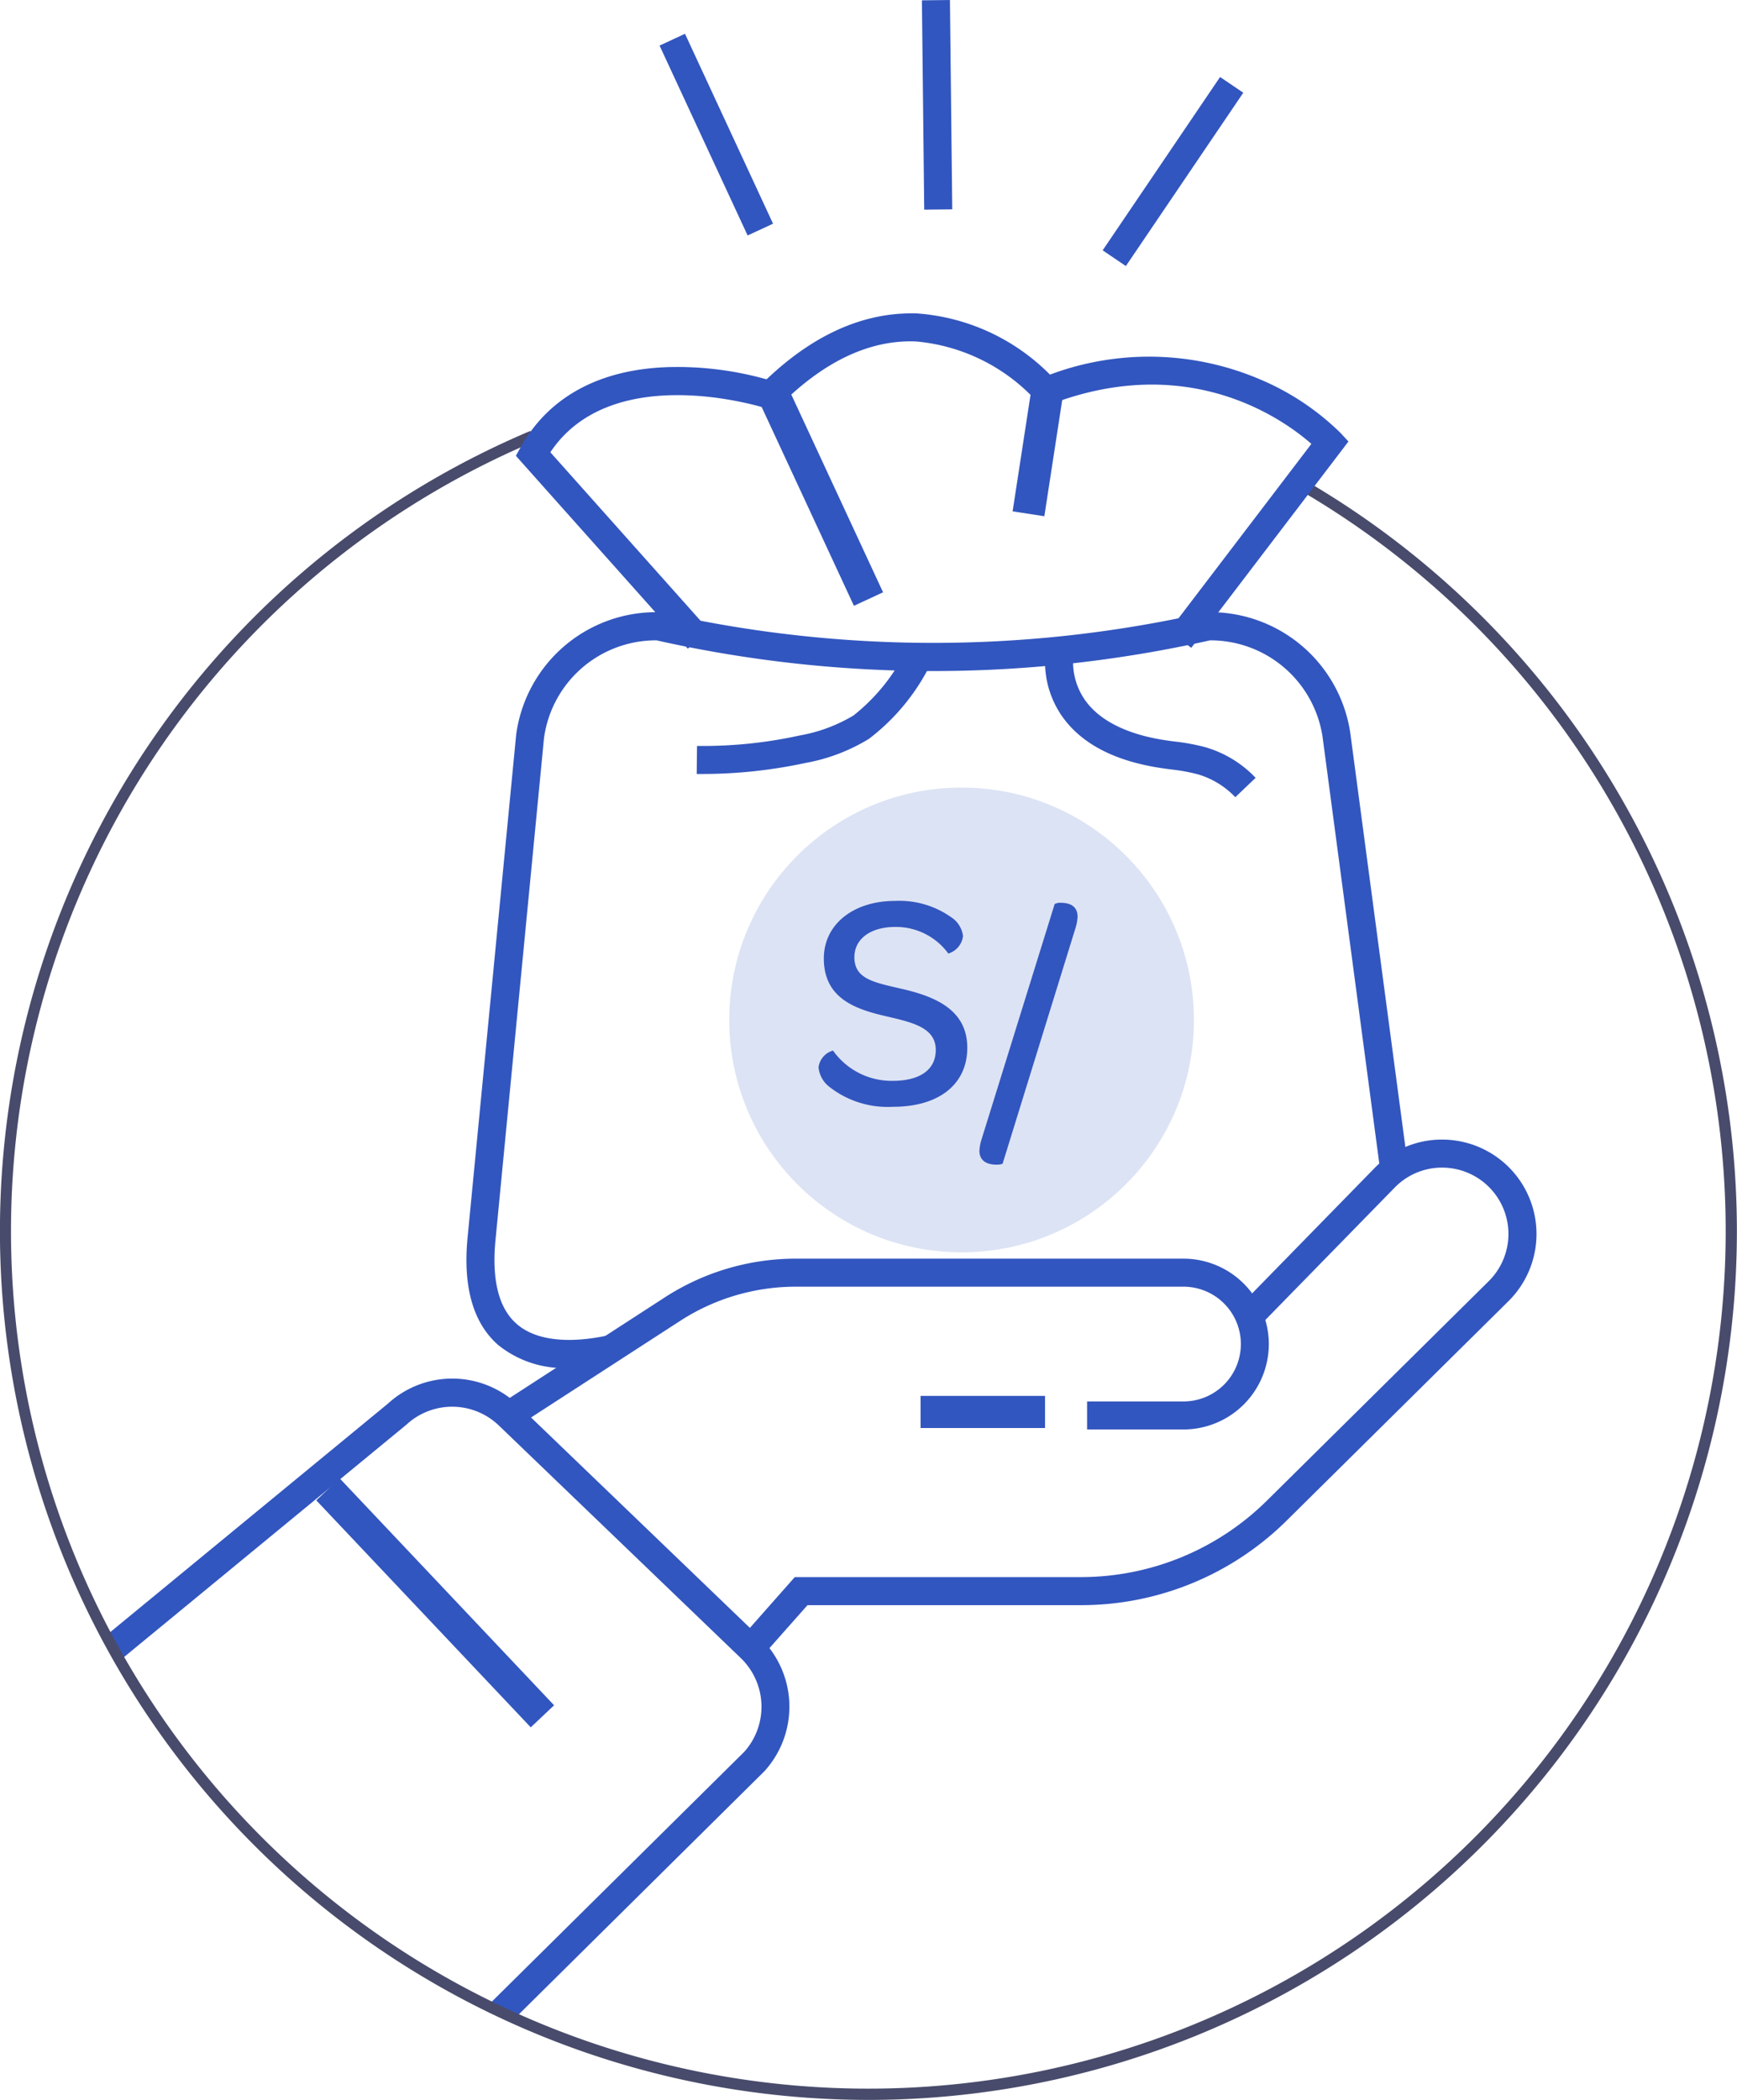 <svg xmlns="http://www.w3.org/2000/svg" width="108.094" height="130.658" viewBox="0 0 108.094 130.658"><defs><style>.a{fill:#3256bf;}.b{fill:#484b6b;}.c{opacity:0.17;}</style></defs><g transform="translate(0 0)"><g transform="translate(41.045 2.102)"><g transform="translate(0 0)"><rect class="a" width="1.744" height="13.025" transform="translate(0 0.734) rotate(-24.879)"/></g></g><g transform="translate(57.371 0)"><g transform="translate(0 0)"><rect class="a" width="1.744" height="13.025" transform="matrix(1, -0.011, 0.011, 1, 0, 0.02)"/></g></g><g transform="translate(68.619 4.794)"><g transform="translate(0 0)"><rect class="a" width="13.025" height="1.744" transform="matrix(0.561, -0.828, 0.828, 0.561, 0, 10.782)"/></g></g><g transform="translate(65.033 40.48)"><path class="a" d="M4795.9,1893.059a5.241,5.241,0,0,0-2.366-1.435,11.509,11.509,0,0,0-1.634-.294c-.184-.025-.371-.049-.559-.077-2.975-.437-5.089-1.553-6.281-3.319a5.916,5.916,0,0,1-.958-4l1.73.216a4.159,4.159,0,0,0,.672,2.8c1.13,1.672,3.392,2.321,5.089,2.57.177.027.357.051.535.073a12.963,12.963,0,0,1,1.883.347,6.989,6.989,0,0,1,3.153,1.912Z" transform="translate(-4784.06 -1883.935)"/></g><g transform="translate(43.362 40.167)"><path class="a" d="M4762.7,1891.612h-.327l.019-1.744a28.042,28.042,0,0,0,6.389-.651,9.816,9.816,0,0,0,3.349-1.245,11.865,11.865,0,0,0,3.417-4.35l1.523.85a13.194,13.194,0,0,1-3.977,4.953,11.4,11.4,0,0,1-3.942,1.5A30.4,30.4,0,0,1,4762.7,1891.612Z" transform="translate(-4762.378 -1883.622)"/></g><g transform="translate(29.028 38.09)"><path class="a" d="M4754.405,1928.571a6.517,6.517,0,0,1-4.408-1.443c-1.533-1.352-2.172-3.563-1.9-6.575l3.032-31.374a8.785,8.785,0,0,1,8.836-7.635l.192.021.2.045a76.835,76.835,0,0,0,33.667-.045l.194-.022a8.812,8.812,0,0,1,8.818,7.5l3.575,26.872-1.729.23-3.574-26.872a7.057,7.057,0,0,0-7-5.977,78.584,78.584,0,0,1-34.339.023l-.1-.023a7.033,7.033,0,0,0-7.006,6.075l-3.03,31.35c-.216,2.421.227,4.14,1.32,5.1,1.552,1.367,4.228,1.041,5.685.721l.371,1.705A13.312,13.312,0,0,1,4754.405,1928.571Z" transform="translate(-4748.037 -1881.543)"/></g><g transform="translate(6.47 85.778)"><path class="a" d="M4750.792,1969.3l-1.228-1.239,15.751-15.586a4.205,4.205,0,0,0-.208-5.822l-15.068-14.482a4.19,4.19,0,0,0-5.749-.05l-17.715,14.576-1.108-1.346,17.675-14.542a5.922,5.922,0,0,1,8.107.1l15.066,14.482a5.966,5.966,0,0,1,.255,8.291Z" transform="translate(-4725.468 -1929.255)"/></g><g transform="translate(31.169 78.315)"><path class="a" d="M4792.659,1932.416h-6v-1.744h6a3.57,3.57,0,1,0,0-7.14h-24.11a13.246,13.246,0,0,0-7.226,2.136l-10.2,6.608-.948-1.463,10.194-6.608a15,15,0,0,1,8.174-2.417h24.111a5.314,5.314,0,1,1,0,10.628Z" transform="translate(-4750.179 -1921.788)"/></g><g transform="translate(46.06 70.902)"><path class="a" d="M4766.383,1946.6l-1.306-1.156,3.4-3.847h17.764a16.459,16.459,0,0,0,11.644-4.785l13.776-13.628a4.129,4.129,0,0,0-2.9-7.065h-.008a4.1,4.1,0,0,0-2.945,1.244l-8.071,8.259-1.248-1.219,8.071-8.259a5.831,5.831,0,0,1,4.19-1.769h.01a5.875,5.875,0,0,1,4.131,10.051l-13.777,13.629a18.185,18.185,0,0,1-12.869,5.289h-16.977Z" transform="translate(-4765.077 -1914.371)"/></g><g transform="translate(0 26.812)"><path class="b" d="M4773.042,1974.106A54.056,54.056,0,0,1,4752,1870.26l.272.644a53.353,53.353,0,1,0,47.4,2.922l.349-.6a54.051,54.051,0,0,1-26.986,100.881Z" transform="translate(-4718.995 -1870.26)"/></g><g transform="translate(32.1 19.495)"><path class="a" d="M4761.815,1883.807l-10.7-12,.3-.542c1.812-3.243,5.15-4.968,9.66-4.986a20.534,20.534,0,0,1,5.64.769c2.984-2.842,6.14-4.209,9.379-4.1a12.957,12.957,0,0,1,8.257,3.806,17.589,17.589,0,0,1,13.014.271,16.035,16.035,0,0,1,5.061,3.352l.5.538-9.783,12.839-1.388-1.058,8.864-11.632c-1.736-1.524-7.587-5.746-16.193-2.48l-.572.217-.4-.463a11.544,11.544,0,0,0-7.441-3.647c-2.858-.118-5.706,1.226-8.438,3.95l-.38.379-.51-.169c-.1-.031-9.562-3.062-13.426,2.735l9.862,11.06Z" transform="translate(-4751.111 -1862.94)"/></g><g class="c" transform="translate(45.382 49.004)"><ellipse class="a" cx="14.458" cy="14.458" rx="14.458" ry="14.458"/></g><g transform="translate(50.938 56.05)"><path class="a" d="M4769.957,1909.875a1.247,1.247,0,0,1,.9-1.046,4.469,4.469,0,0,0,3.711,1.884c1.713,0,2.684-.7,2.684-1.923,0-1.389-1.446-1.713-3.083-2.093-1.9-.439-3.883-1.1-3.883-3.6,0-2.1,1.809-3.579,4.436-3.579a5.576,5.576,0,0,1,3.482,1.01,1.631,1.631,0,0,1,.743,1.18,1.3,1.3,0,0,1-.914,1.085,4.034,4.034,0,0,0-3.294-1.656c-1.542,0-2.551.741-2.551,1.884,0,1.351,1.2,1.562,2.913,1.96,2.1.477,4.112,1.3,4.112,3.674,0,2.265-1.751,3.673-4.625,3.673a5.884,5.884,0,0,1-4-1.275A1.74,1.74,0,0,1,4769.957,1909.875Z" transform="translate(-4769.957 -1899.512)"/><g transform="translate(10.011 0.121)"><path class="a" d="M4779.973,1915.053a3,3,0,0,1,.153-.761l4.53-14.581a.737.737,0,0,1,.381-.076c.4,0,1.046.1,1.046.875a3.061,3.061,0,0,1-.151.762l-4.511,14.581c0,.038-.19.076-.38.076C4780.621,1915.927,4779.973,1915.813,4779.973,1915.053Z" transform="translate(-4779.973 -1899.633)"/></g></g><g transform="translate(19.681 91.98)"><rect class="a" width="1.998" height="19.429" transform="matrix(0.727, -0.687, 0.687, 0.727, 0, 1.372)"/></g><g transform="translate(46.793 23.178)"><rect class="a" width="1.999" height="15.076" transform="translate(0 0.842) rotate(-24.899)"/></g><g transform="translate(63.015 23.155)"><rect class="a" width="8.765" height="1.999" transform="matrix(0.152, -0.988, 0.988, 0.152, 0, 8.662)"/></g><g transform="translate(57.287 86.854)"><rect class="a" width="7.746" height="1.999"/></g></g></svg>